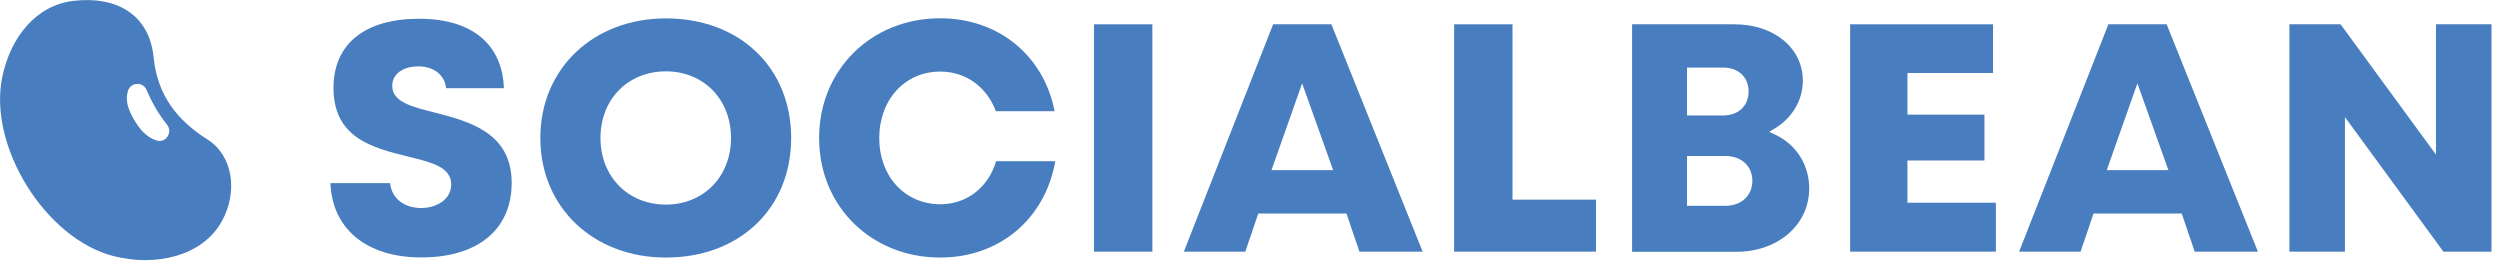<svg width="212" height="23" viewBox="0 0 212 23" fill="none" xmlns="http://www.w3.org/2000/svg">
<g clip-path="url(#clip0)">
<path d="M17.57 11.81C14.99 10.18 13.35 8.05 13.03 4.88C12.66 1.2 9.86 -0.34 6.25 0.07C3.06 0.43 0.88 3.17 0.19 6.54C-1.02 12.39 3.84 20.24 9.64 21.72C13.21 22.63 17.14 21.72 18.78 18.82C20.21 16.29 19.77 13.19 17.57 11.81ZM13.3 11.92C12.43 11.65 11.84 10.97 11.35 10.12C10.9 9.34 10.59 8.54 10.85 7.71C11.08 6.97 12.11 6.9 12.42 7.61C12.89 8.7 13.45 9.69 14.18 10.59C14.66 11.22 14.06 12.15 13.3 11.92Z" fill="#487EC0"/>
<path d="M35.73 21.83C31.09 21.83 28.171 19.42 28.02 15.53H33.081C33.23 16.99 34.48 17.64 35.711 17.64C36.971 17.64 38.261 16.95 38.261 15.64C38.261 14.17 36.59 13.76 34.651 13.29L34.531 13.26C31.601 12.53 28.28 11.7 28.28 7.45C28.28 3.73 30.93 1.59 35.541 1.59C40.001 1.59 42.6 3.73 42.73 7.48H37.831C37.7 6.35 36.8 5.63 35.471 5.63C34.151 5.63 33.261 6.29 33.261 7.28C33.261 8.64 34.92 9.06 36.85 9.54C39.781 10.3 43.391 11.23 43.391 15.52C43.38 19.47 40.52 21.83 35.73 21.83Z" fill="#487EC0"/>
<path d="M56.47 21.84C50.3 21.84 45.82 17.57 45.82 11.7C45.82 5.83 50.3 1.56 56.47 1.56C62.72 1.56 67.09 5.73 67.09 11.7C67.09 17.67 62.72 21.84 56.47 21.84ZM56.47 6.05C53.25 6.05 50.92 8.42 50.92 11.7C50.92 14.98 53.26 17.35 56.47 17.35C58.02 17.35 59.42 16.78 60.43 15.75C61.44 14.72 61.99 13.28 61.99 11.7C61.99 8.43 59.67 6.05 56.47 6.05Z" fill="#487EC0"/>
<path d="M79.73 21.84C73.88 21.84 69.46 17.49 69.46 11.71C69.46 5.92 73.88 1.55 79.73 1.55C84.66 1.55 88.51 4.7 89.43 9.43H84.45C83.67 7.35 81.89 6.07 79.74 6.07C76.74 6.07 74.56 8.44 74.56 11.72C74.56 14.96 76.74 17.32 79.74 17.32C81.98 17.32 83.81 15.9 84.47 13.67H89.49C88.63 18.57 84.75 21.84 79.73 21.84Z" fill="#487EC0"/>
<path d="M97.721 2.06H92.77V21.34H97.721V2.06Z" fill="#487EC0"/>
<path d="M115.281 21.34L114.181 18.11H106.701L105.601 21.34H100.391L107.961 2.06H112.901L120.641 21.34H115.281ZM107.821 14.43H113.051L110.421 7.07L107.821 14.43Z" fill="#487EC0"/>
<path d="M123.311 21.34V2.06H128.261V16.93H135.341V21.34H123.311Z" fill="#487EC0"/>
<path d="M138.4 21.34V2.06H147.08C150.44 2.06 152.88 4.07 152.88 6.85C152.88 8.48 151.99 9.99 150.51 10.89L150.03 11.18L150.54 11.42C152.34 12.27 153.42 13.98 153.42 15.99C153.42 19.05 150.78 21.35 147.27 21.35H138.4V21.34ZM143.06 17.45H146.34C147.67 17.45 148.6 16.58 148.6 15.33C148.6 14.09 147.67 13.23 146.34 13.23H143.06V17.45ZM143.06 9.79H146.13C147.42 9.79 148.28 8.97 148.28 7.76C148.28 6.54 147.41 5.73 146.13 5.73H143.06V9.79Z" fill="#487EC0"/>
<path d="M156.891 21.34V2.06H169.011V6.19H161.751V9.72H168.281V13.61H161.751V17.19H169.251V21.34H156.891Z" fill="#487EC0"/>
<path d="M186.111 21.34L185.011 18.11H177.531L176.431 21.34H171.221L178.791 2.06H183.731L191.471 21.34H186.111ZM178.651 14.43H183.881L181.251 7.07L178.651 14.43Z" fill="#487EC0"/>
<path d="M207.201 21.34L198.851 9.93V21.34H194.141V2.06H198.481L206.571 13.11V2.06H211.281V21.34H207.201Z" fill="#487EC0"/>
</g>
<defs>
<clipPath id="clip0">
<rect width="211.28" height="22.06" fill="white"/>
</clipPath>
</defs>
</svg>
